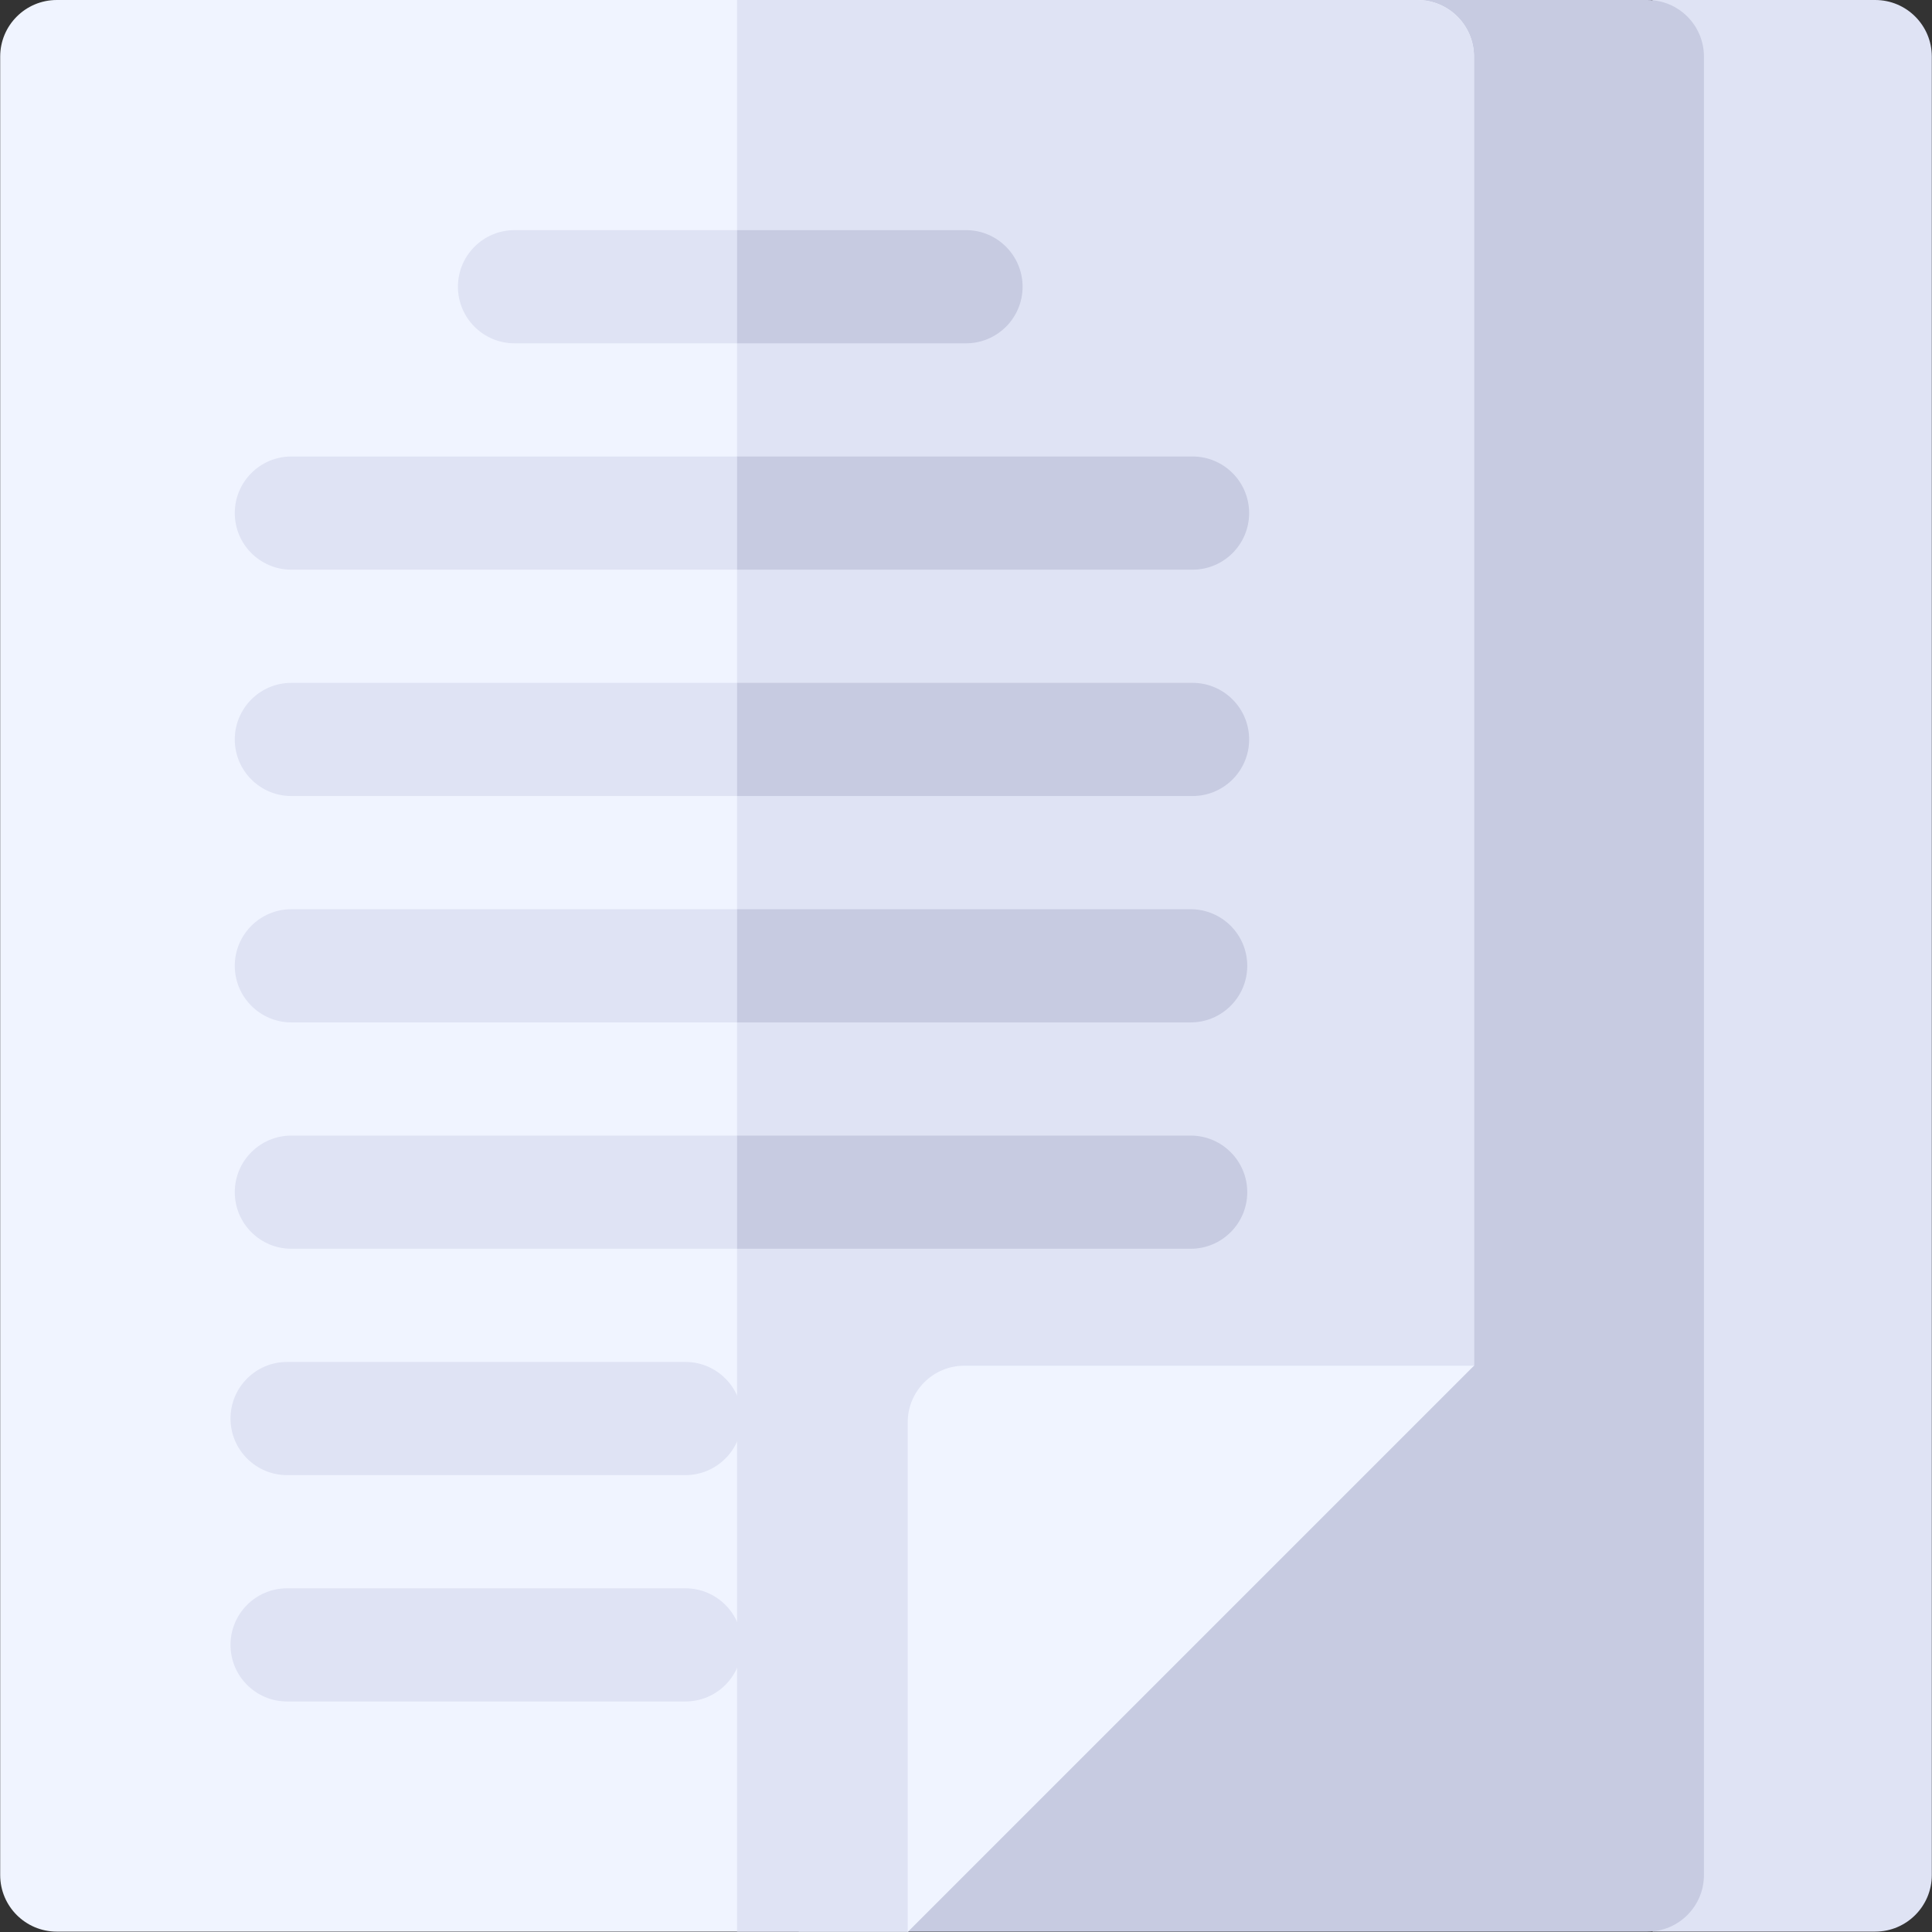 <svg id="Capa_1" enable-background="new 0 0 512.1 512.1" height="512" viewBox="0 0 512.1 512.1" width="512" xmlns="http://www.w3.org/2000/svg"><rect x="0" y="0" width="512.1" height="512.1" fill="#333333" stroke="none"/><g><path d="m497.05 0h-58.95c-5.858 5.858-9.142 9.142-15 15v482l15 15h58.95c8.284 0 15-6.716 15-15v-482c0-8.284-6.716-15-15-15z" fill="#dfe3f4"/><path d="m211.666 512h224.984c8.284 0 15-6.716 15-15v-482c0-8.284-6.716-15-15-15h-70.753l-.666 356.641z" fill="#c7cbe1"/><path d="m390.7 15v347l-94.203 59-55.797 91h-225.65c-8.28 0-15-6.72-15-15v-482c0-8.28 6.72-15 15-15h360.65c8.28 0 15 6.72 15 15z" fill="#f0f4ff"/><path d="m390.7 15v347l-94.2 59-55.8 91h-45.33v-512h180.33c8.28 0 15 6.72 15 15z" fill="#dfe3f4"/><path d="m390.7 362-150.1 150.1v-135.1c0-8.28 6.72-15 15-15z" fill="#f0f4ff"/><path d="m316.1 181h-238.868c-8.284 0-15 6.716-15 15s6.716 15 15 15h238.868c8.284 0 15-6.716 15-15s-6.716-15-15-15z" fill="#dfe3f4"/><path d="m331.1 196c0 8.28-6.72 15-15 15h-120.73v-30h120.73c8.28 0 15 6.72 15 15z" fill="#c7cbe1"/><path d="m77.232 151h238.868c8.284 0 15-6.716 15-15s-6.716-15-15-15h-238.868c-8.284 0-15 6.716-15 15s6.715 15 15 15z" fill="#dfe3f4"/><path d="m331.1 136c0 8.28-6.72 15-15 15h-120.73v-30h120.73c8.28 0 15 6.72 15 15z" fill="#c7cbe1"/><path d="m315.6 241h-238.368c-8.284 0-15 6.716-15 15s6.716 15 15 15h238.368c8.284 0 15-6.716 15-15s-6.716-15-15-15z" fill="#dfe3f4"/><path d="m330.6 256c0 8.28-6.72 15-15 15h-120.23v-30h120.23c8.28 0 15 6.72 15 15z" fill="#c7cbe1"/><path d="m315.6 301h-238.368c-8.284 0-15 6.716-15 15s6.716 15 15 15h238.368c8.284 0 15-6.716 15-15s-6.716-15-15-15z" fill="#dfe3f4"/><path d="m330.6 316c0 8.28-6.72 15-15 15h-120.23v-30h120.23c8.28 0 15 6.72 15 15z" fill="#c7cbe1"/><g fill="#dfe3f4"><path d="m181.666 361h-105.566c-8.284 0-15 6.716-15 15s6.716 15 15 15h105.566c8.284 0 15-6.716 15-15s-6.716-15-15-15z"/><path d="m181.666 421h-105.566c-8.284 0-15 6.716-15 15s6.716 15 15 15h105.566c8.284 0 15-6.716 15-15s-6.716-15-15-15z"/><path d="m136.383 91h119.667c8.284 0 15-6.716 15-15s-6.716-15-15-15h-119.667c-8.284 0-15 6.716-15 15s6.716 15 15 15z"/></g><path d="m271.05 76c0 8.28-6.72 15-15 15h-60.68v-30h60.68c8.28 0 15 6.72 15 15z" fill="#c7cbe1"/></g></svg>